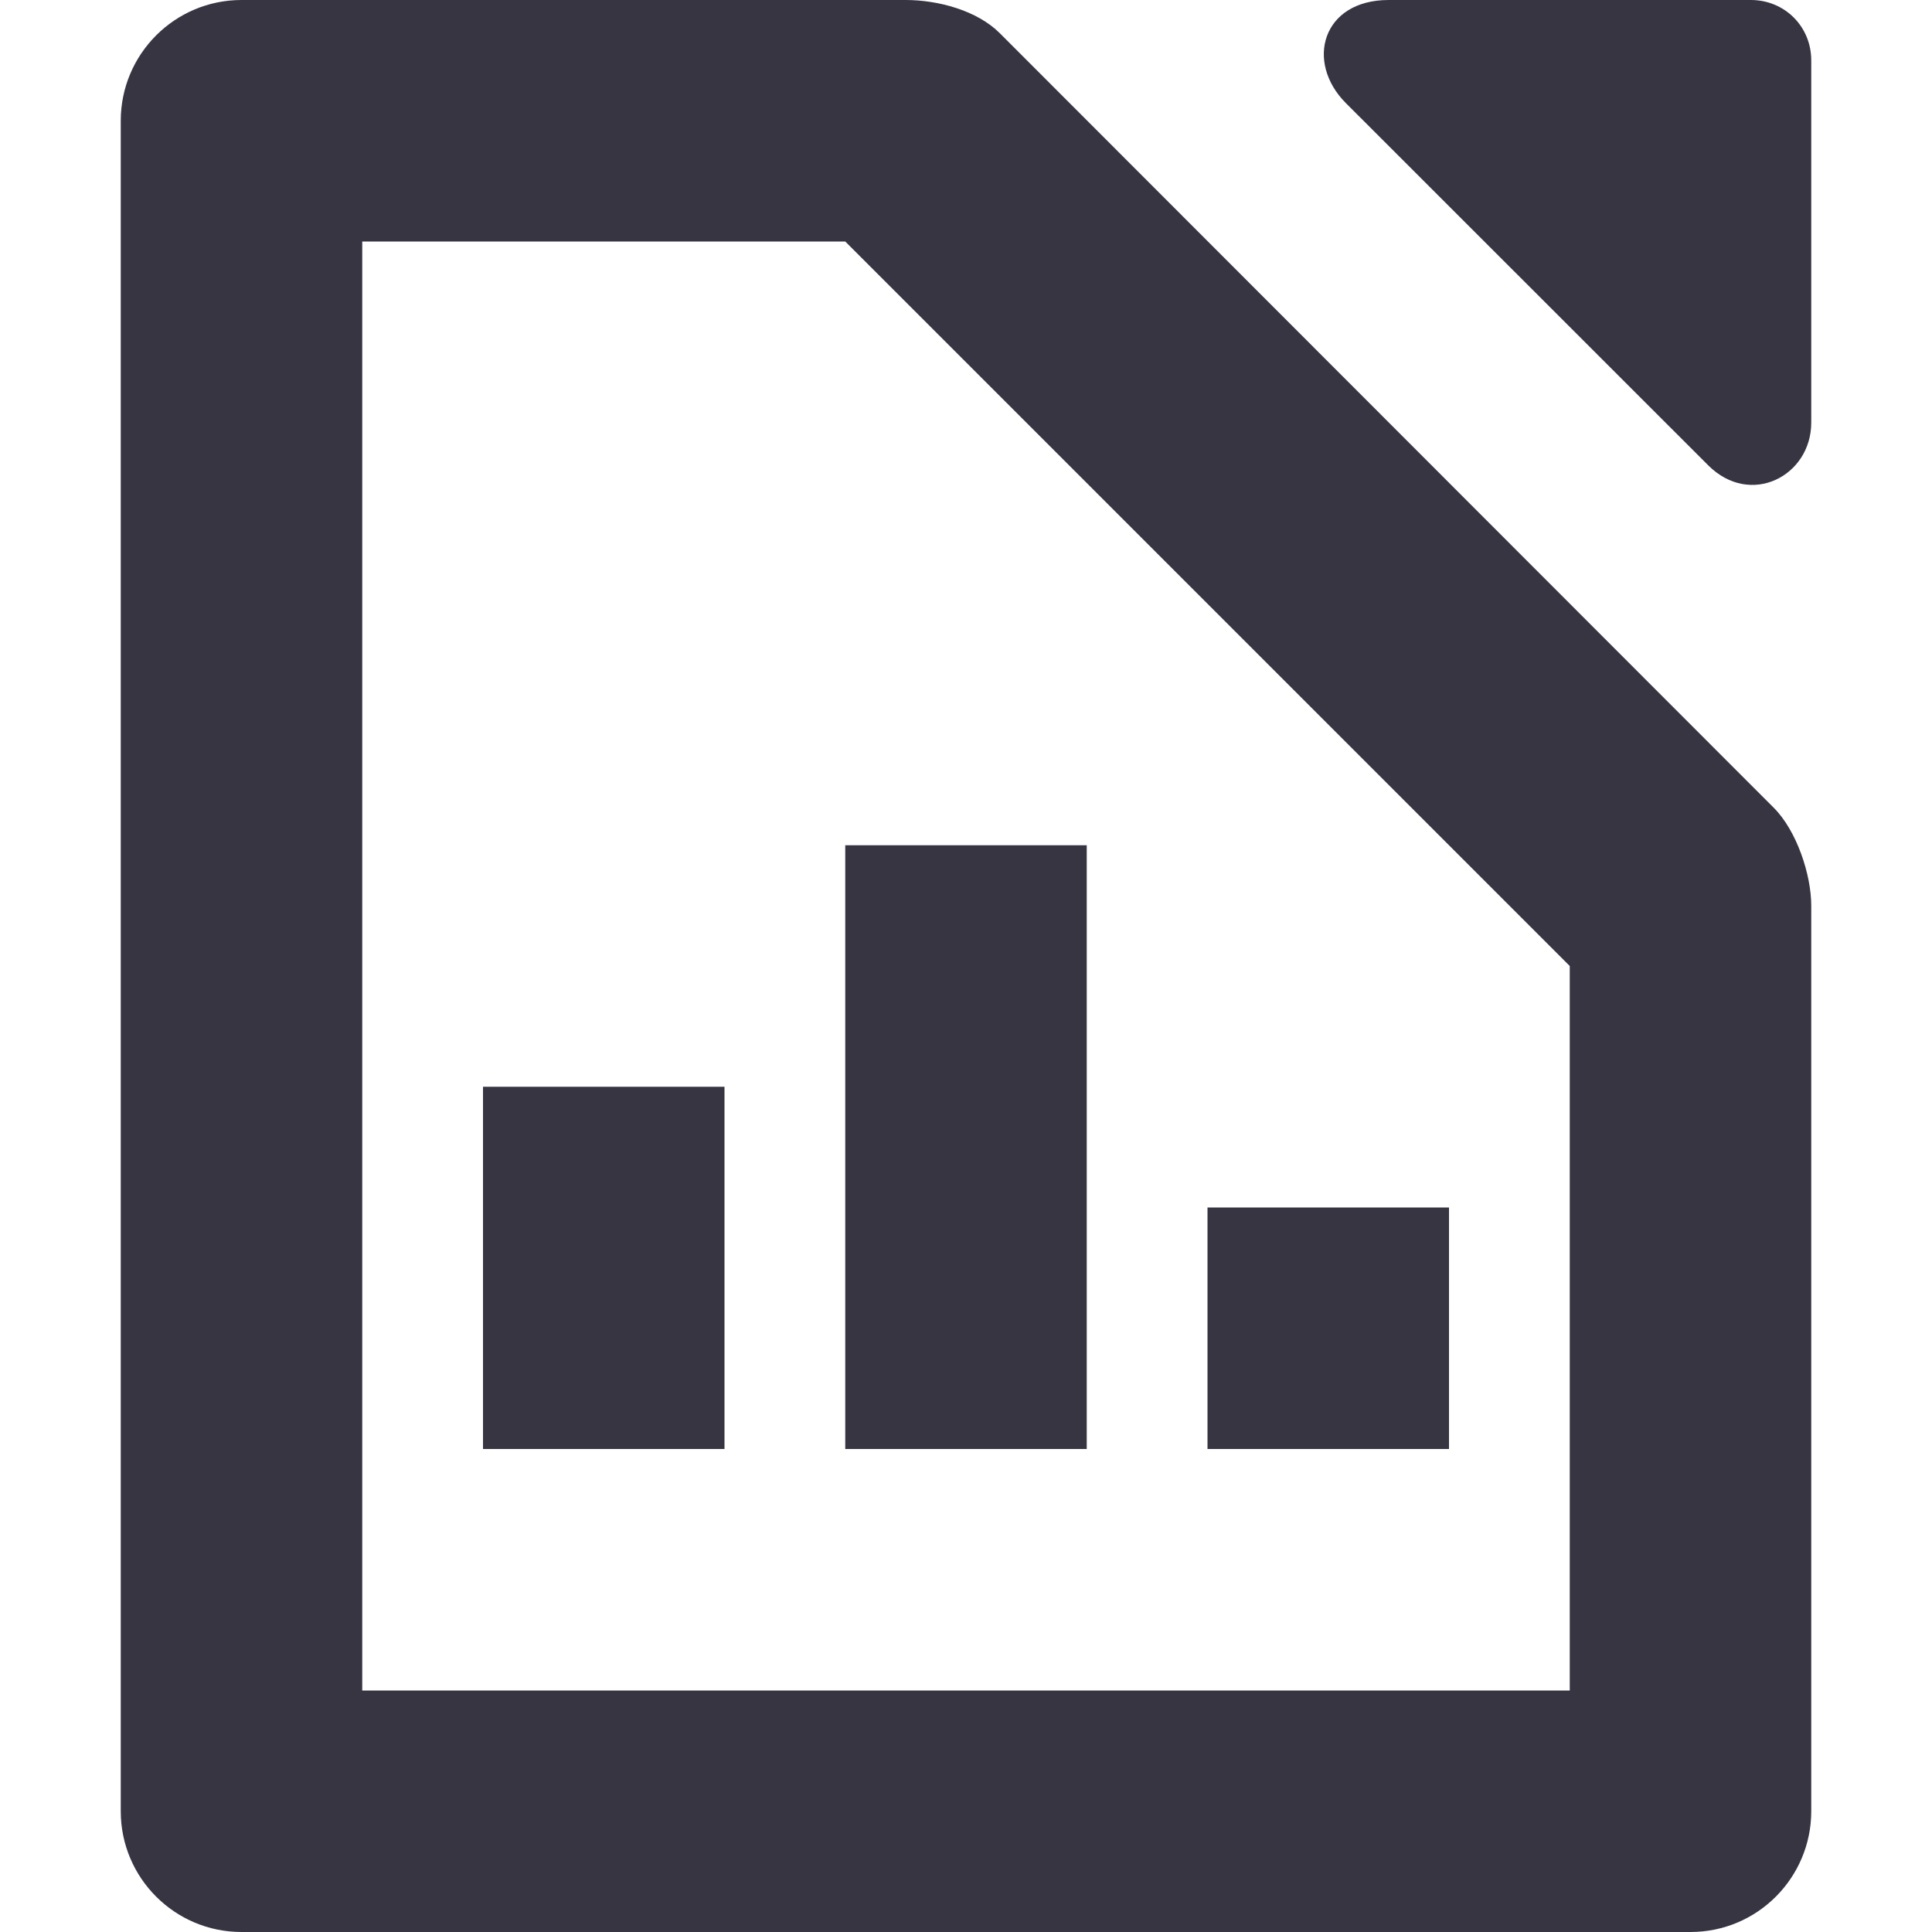 <svg xmlns="http://www.w3.org/2000/svg" width="16" height="16" version="1.1">
 <path style="fill:#383543" d="M -6,9 H -4 V 12 H -6 Z" transform="scale(-1,1)"/>
 <path style="fill:#383543" d="M 10,10 H 12 V 12 H 10 Z"/>
 <path style="fill:#383543" d="M -9,7 H -7 V 12 H -9 Z" transform="scale(-1,1)"/>
 <path style="fill:#383543" d="M 2,0 C 1.448,0 1,0.448 1,1 V 15 C 1,15.552 1.448,16 2,16 H 14 C 14.556,16 15,15.548 15,15 V 7.5 C 15,7.243 14.879,6.879 14.69,6.69 L 8.28,0.275 C 8.092,0.087 7.77,0 7.5,0 Z M 3,2 H 7 L 13,8 V 14 H 3 Z"/>
 <path style="fill:#383543" d="M 11.5,0 C 10.948,0 10.807,0.515 11.146,0.854 L 14.146,3.853 C 14.497,4.204 15,3.942 15,3.5 V 0.5 C 15,0.22 14.78,0 14.5,0 Z"/>
</svg>
